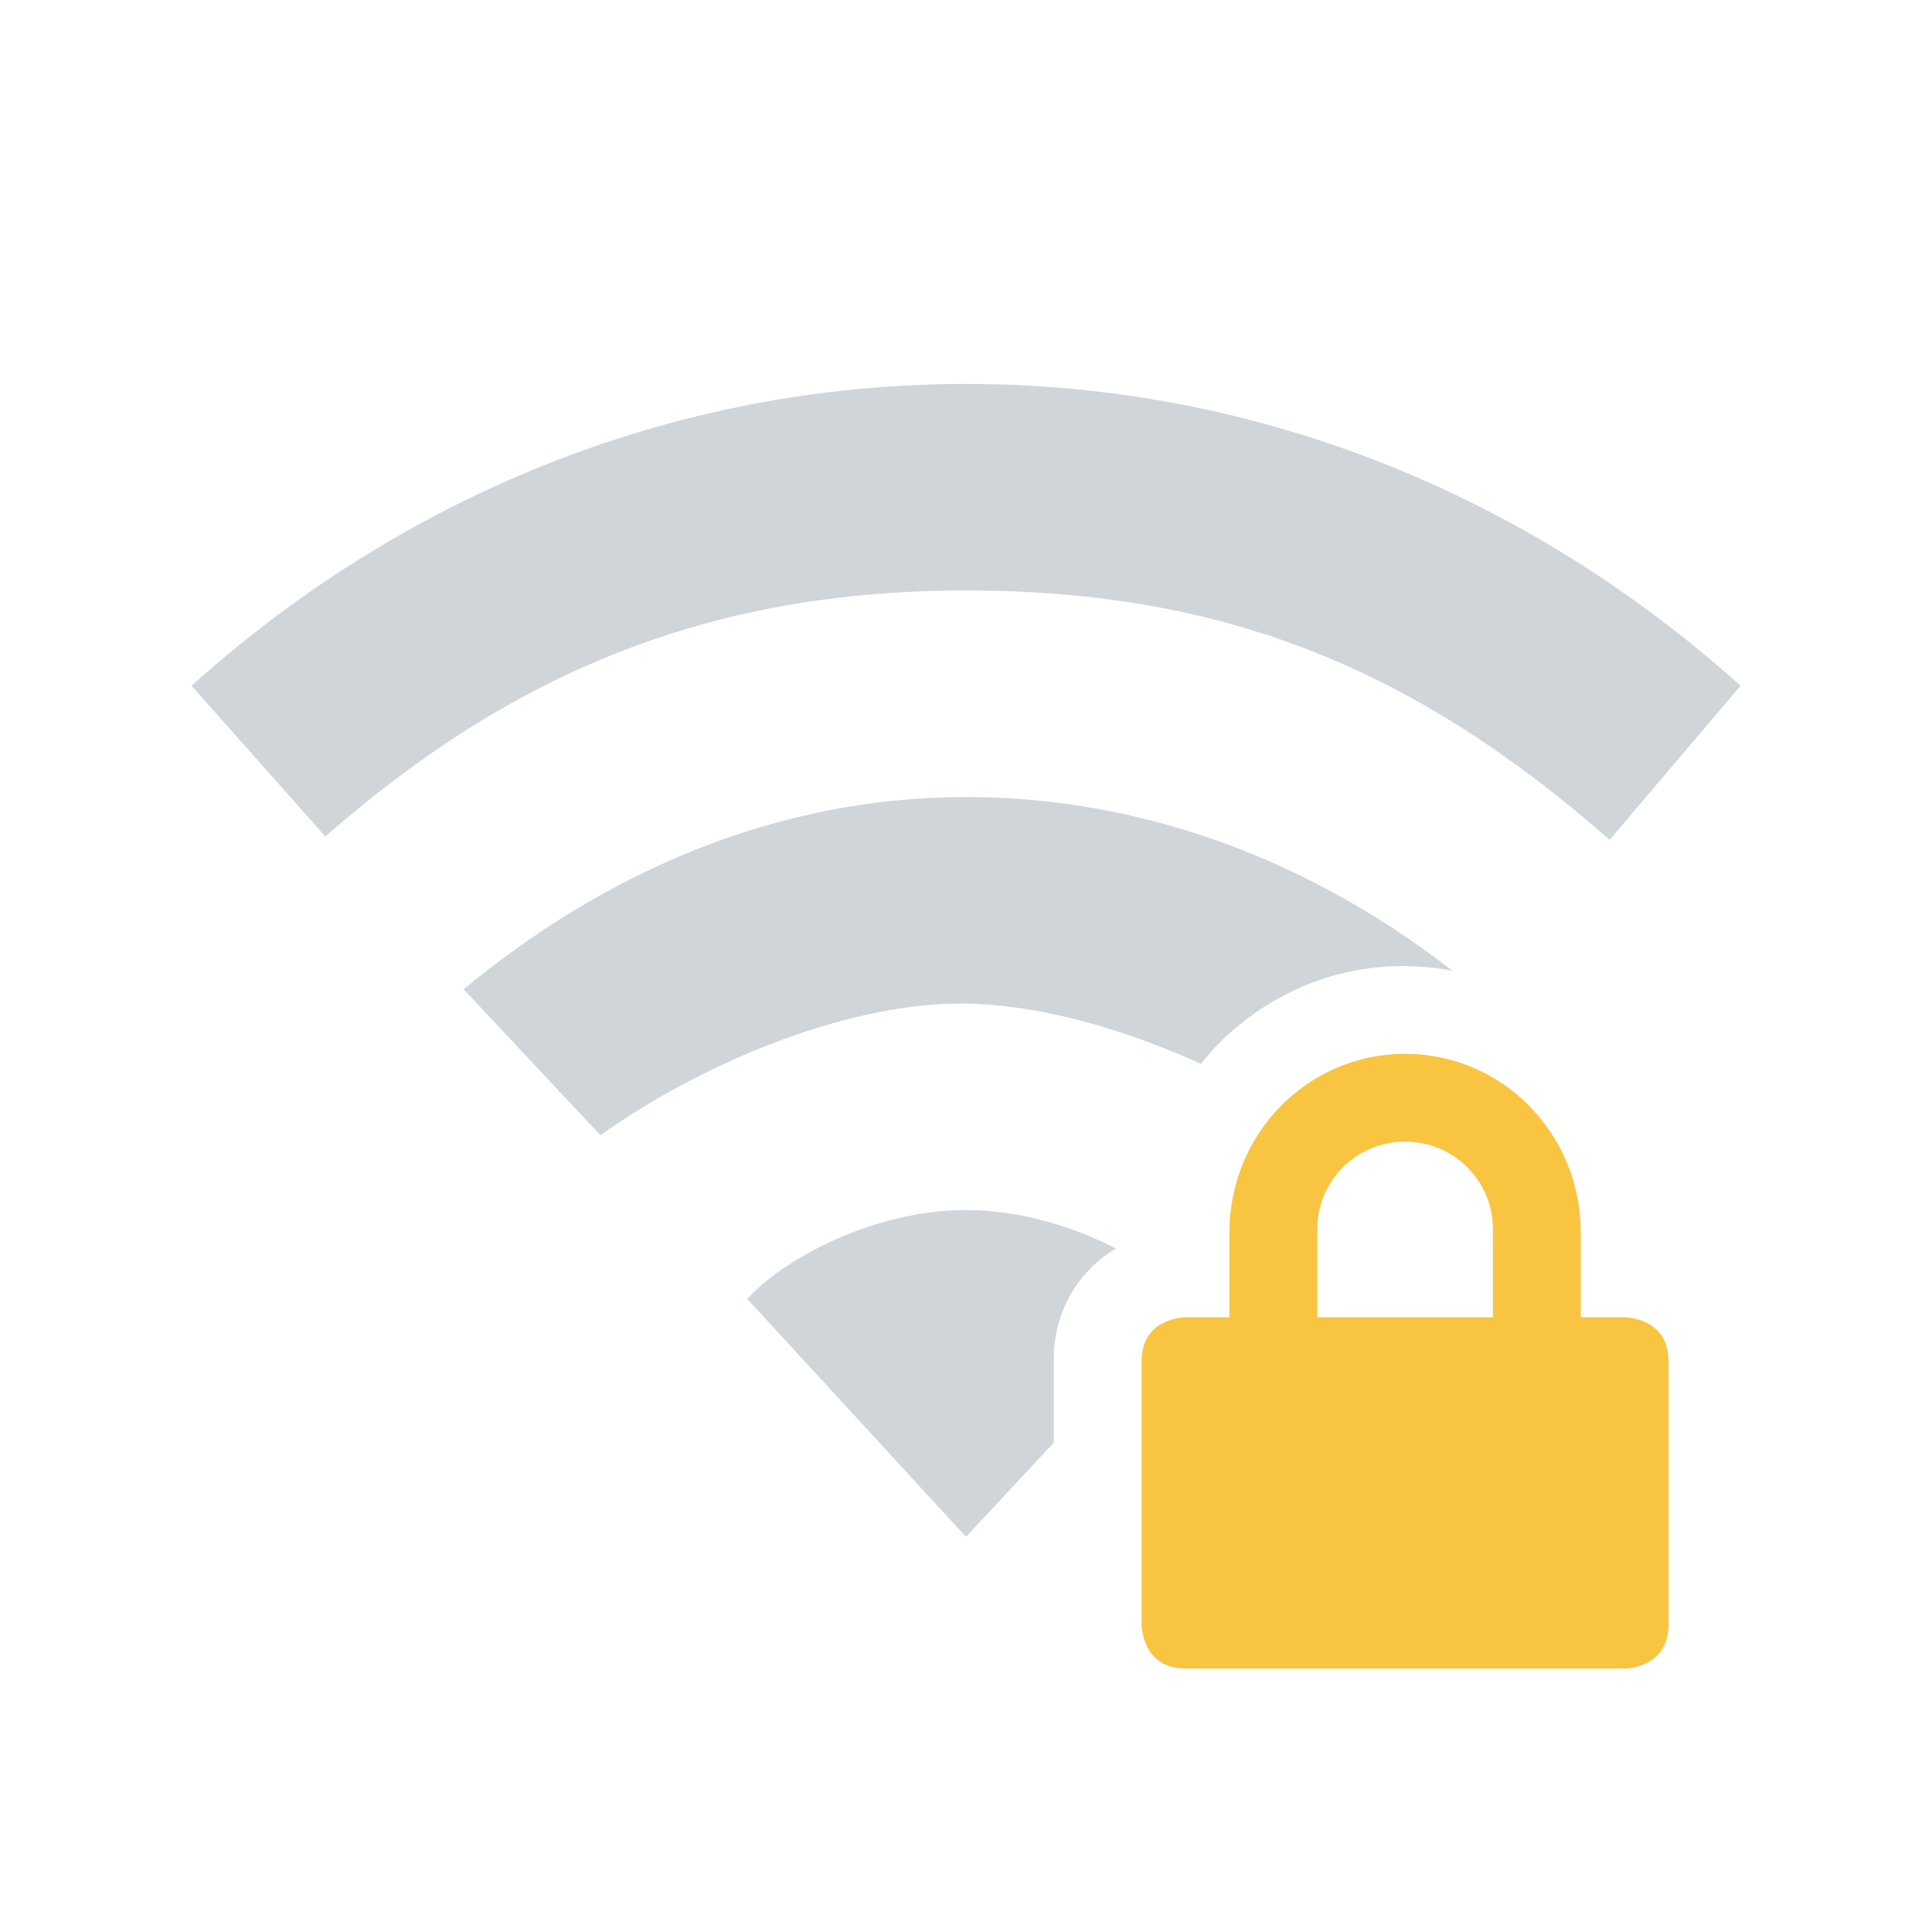 <?xml version="1.0" encoding="UTF-8" standalone="no"?>
<svg
   height="22"
   width="22"
   id="svg2"
   version="1.1"
   xmlns="http://www.w3.org/2000/svg"
   xmlns:svg="http://www.w3.org/2000/svg"
   xmlns:rdf="http://www.w3.org/1999/02/22-rdf-syntax-ns#"
   xmlns:cc="http://creativecommons.org/ns#"
   xmlns:dc="http://purl.org/dc/elements/1.1/">
  <defs
     id="defs12" />
  <path
     style="color:#000000;display:inline;overflow:visible;visibility:visible;fill:#95a3ab;fill-opacity:0.451;fill-rule:nonzero;stroke:none;stroke-width:1;marker:none;enable-background:accumulate"
     id="path3102"
     d="m 11,13.779 c -1.039,0 -2.068,0.545 -2.491,1.012 L 11,17.5 12,16.427 V 15.413 c 0.028,-0.649 0.438,-1.047 0.708,-1.195 -0.488,-0.253 -1.1,-0.439 -1.707,-0.439 z" />
  <path
     style="color:#000000;display:inline;overflow:visible;visibility:visible;fill:#95a3ab;fill-opacity:0.451;fill-rule:nonzero;stroke:none;stroke-width:1;marker:none;enable-background:accumulate"
     id="path3100"
     d="m 11,9.076 c -2.173,0 -4.121,0.866 -5.721,2.189 L 6.837,12.927 c 1.066,-0.763 2.724,-1.499 4.1,-1.499 0.865,0 1.855,0.284 2.739,0.687 0.318,-0.422 1.317,-1.341 2.86,-1.062 C 14.978,9.838 13.069,9.076 11,9.076 Z" />
  <path
     style="color:#000000;display:inline;overflow:visible;visibility:visible;fill:#95a3ab;fill-opacity:0.451;fill-rule:nonzero;stroke:none;stroke-width:1;marker:none;enable-background:accumulate"
     id="path4112"
     d="m 11,4.372 c -3.355,0 -6.43,1.289 -8.819,3.437 L 3.705,9.525 c 2.13,-1.868 4.372,-2.801 7.295,-2.801 2.924,0 5.097,0.879 7.329,2.839 L 19.82,7.809 C 17.431,5.661 14.356,4.372 11,4.372 Z" />
  <path
     d="m 16,12 c -1.108,0 -2,0.91 -2,2.031 V 15 h -0.5 c 0,0 -0.5,0 -0.5,0.5 v 3 c 0,0 0,0.5 0.5,0.5 h 5 c 0,0 0.5,0 0.5,-0.5 v -3 C 19,15 18.5,15 18.5,15 H 18 V 14.031 C 18,12.911 17.108,12 16,12 Z m 0,1 c 0.554,0 1,0.442 1,1 v 1 h -2 v -1 c 0,-0.558 0.446,-1 1,-1 z"
     fill="#666666"
     id="path6"
     style="fill:#f9c440" />
</svg>
